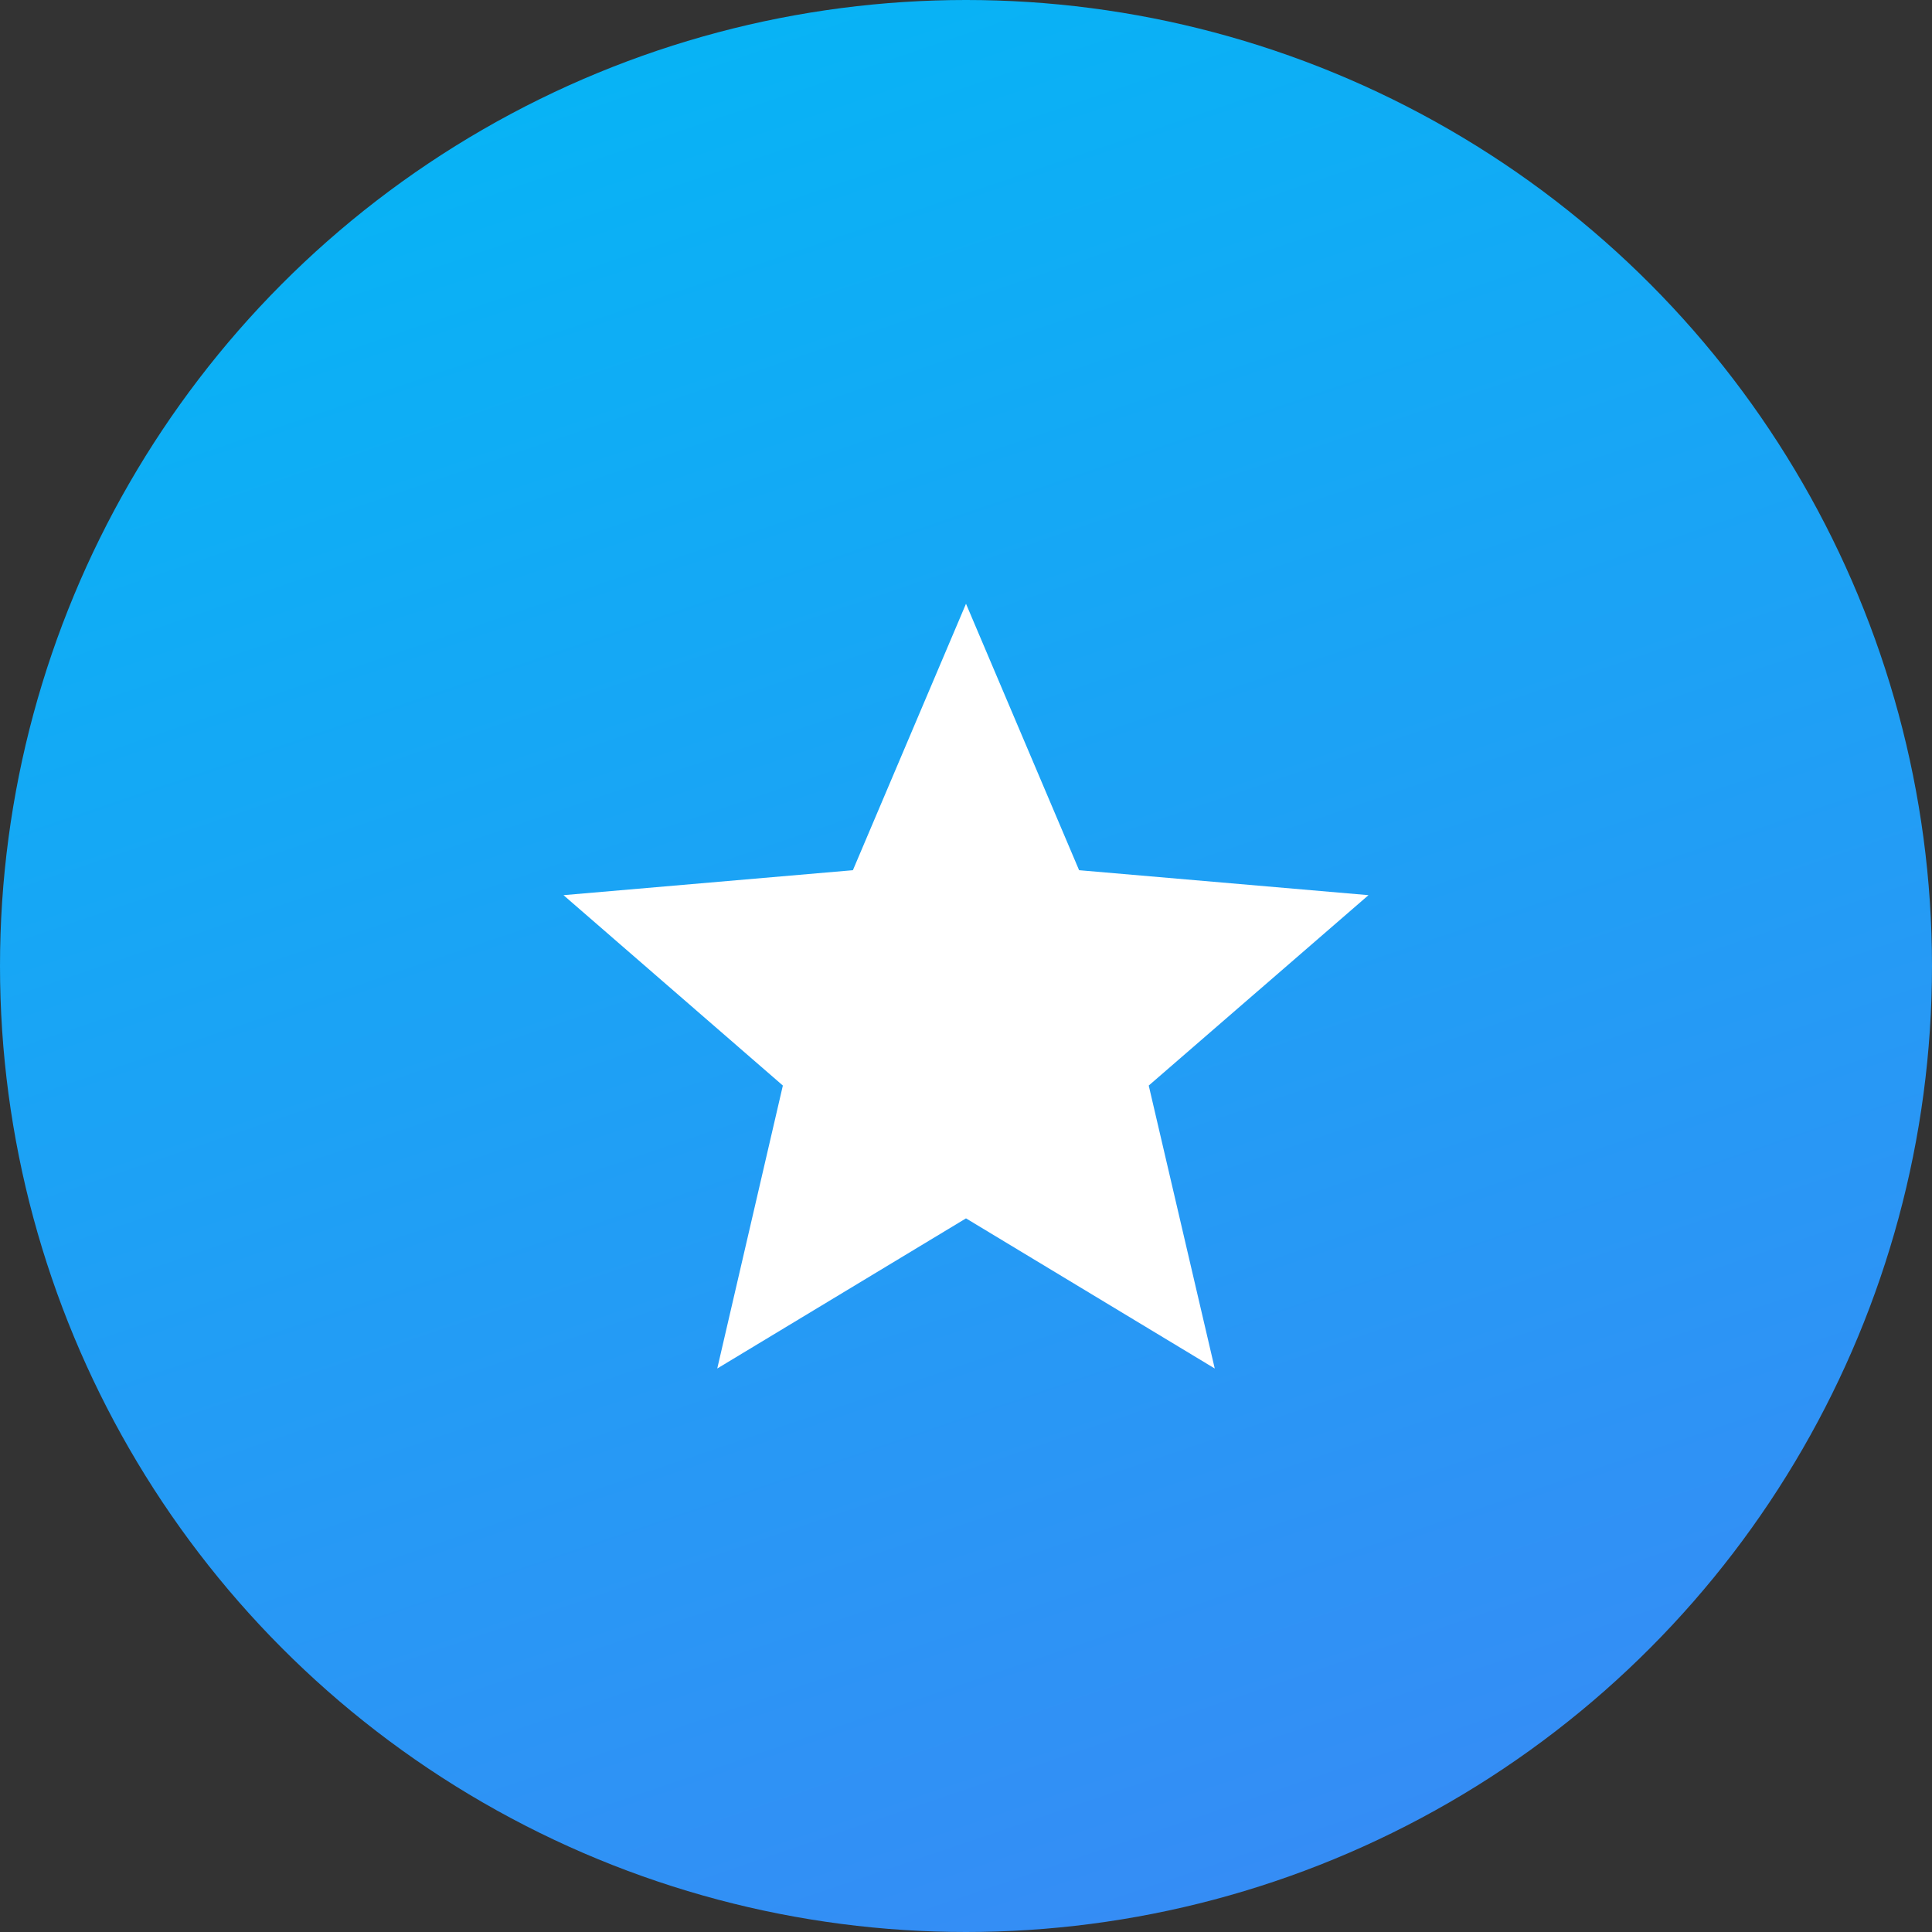 <svg xmlns="http://www.w3.org/2000/svg" width="48" height="48" viewBox="0 0 48 48">
    <rect x="0" y="0" width="48" height="48" fill="#333333" stroke="none"/>
    <defs>
        <linearGradient id="a" x1="25.952%" x2="63.399%" y1="-10.159%" y2="100%">
            <stop offset="0%" stop-color="#01B9F5"/>
            <stop offset="100%" stop-color="#368CF5"/>
        </linearGradient>
    </defs>
    <g fill="none" fill-rule="evenodd">
        <circle cx="24" cy="24" r="24" fill="url(#a)" fill-rule="nonzero"/>
        <path fill="#FFF" d="M24 30.27L30.18 34l-1.64-7.03L34 22.24l-7.19-.62L24 15l-2.81 6.62-7.19.62 5.45 4.73L17.82 34z"/>
    </g>
</svg>
